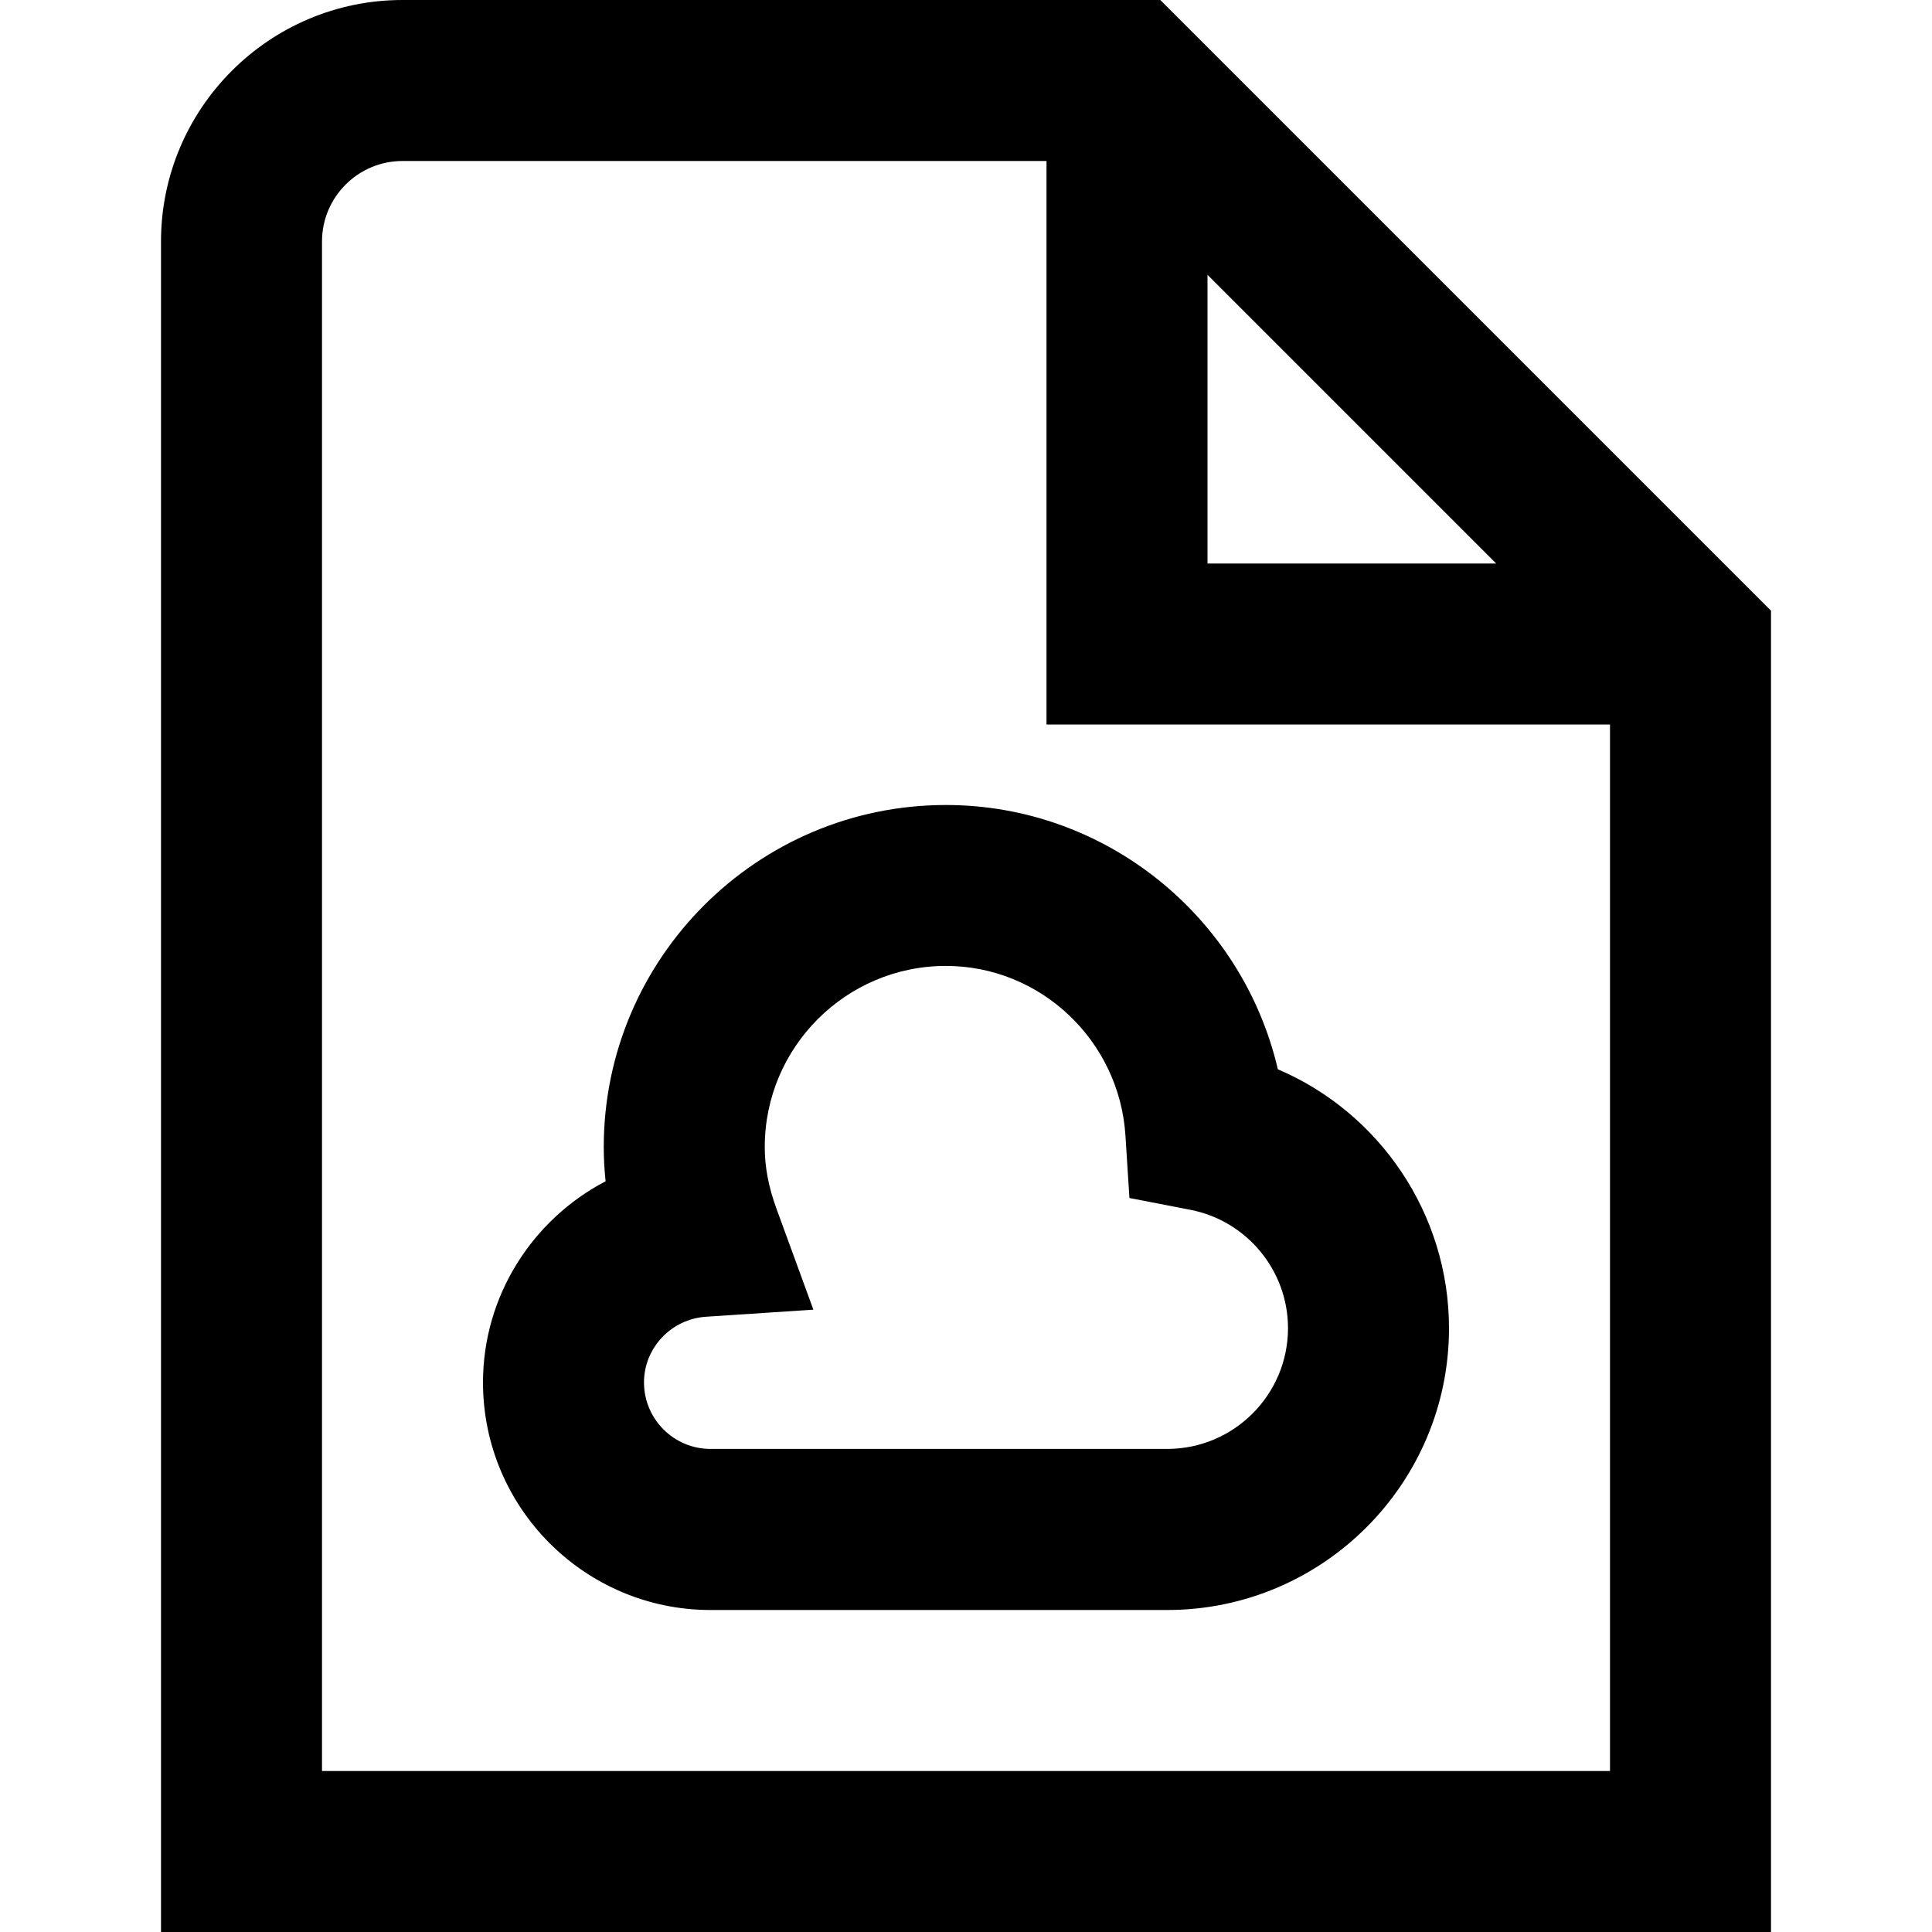<?xml version="1.0" encoding="UTF-8"?>
<svg xmlns="http://www.w3.org/2000/svg" id="Layer_1" data-name="Layer 1" viewBox="0 0 24 24">
  <path d="M14.414,0H5c-1.654,0-3,1.346-3,3V24H22V7.586L14.414,0Zm.586,3.414l3.586,3.586h-3.586V3.414Zm5,18.586H4V3c0-.552,.449-1,1-1H13v7h7v13ZM7.5,14.25c0,.141,.008,.282,.023,.424-.907,.474-1.523,1.422-1.523,2.5,0,1.559,1.268,2.826,2.826,2.826h5.674c1.93,0,3.5-1.57,3.5-3.5,0-1.42-.86-2.677-2.126-3.217-.44-1.889-2.134-3.283-4.124-3.283-2.343,0-4.25,1.906-4.25,4.25Zm6.481-.139l.049,.771,.759,.147c.701,.137,1.211,.755,1.211,1.47,0,.827-.673,1.5-1.5,1.5h-5.674c-.456,0-.826-.371-.826-.826,0-.43,.339-.788,.772-.816l1.332-.088-.458-1.253c-.099-.27-.146-.521-.146-.767,0-1.24,1.009-2.25,2.25-2.25,1.177,0,2.157,.928,2.231,2.111Z"/>
</svg>
